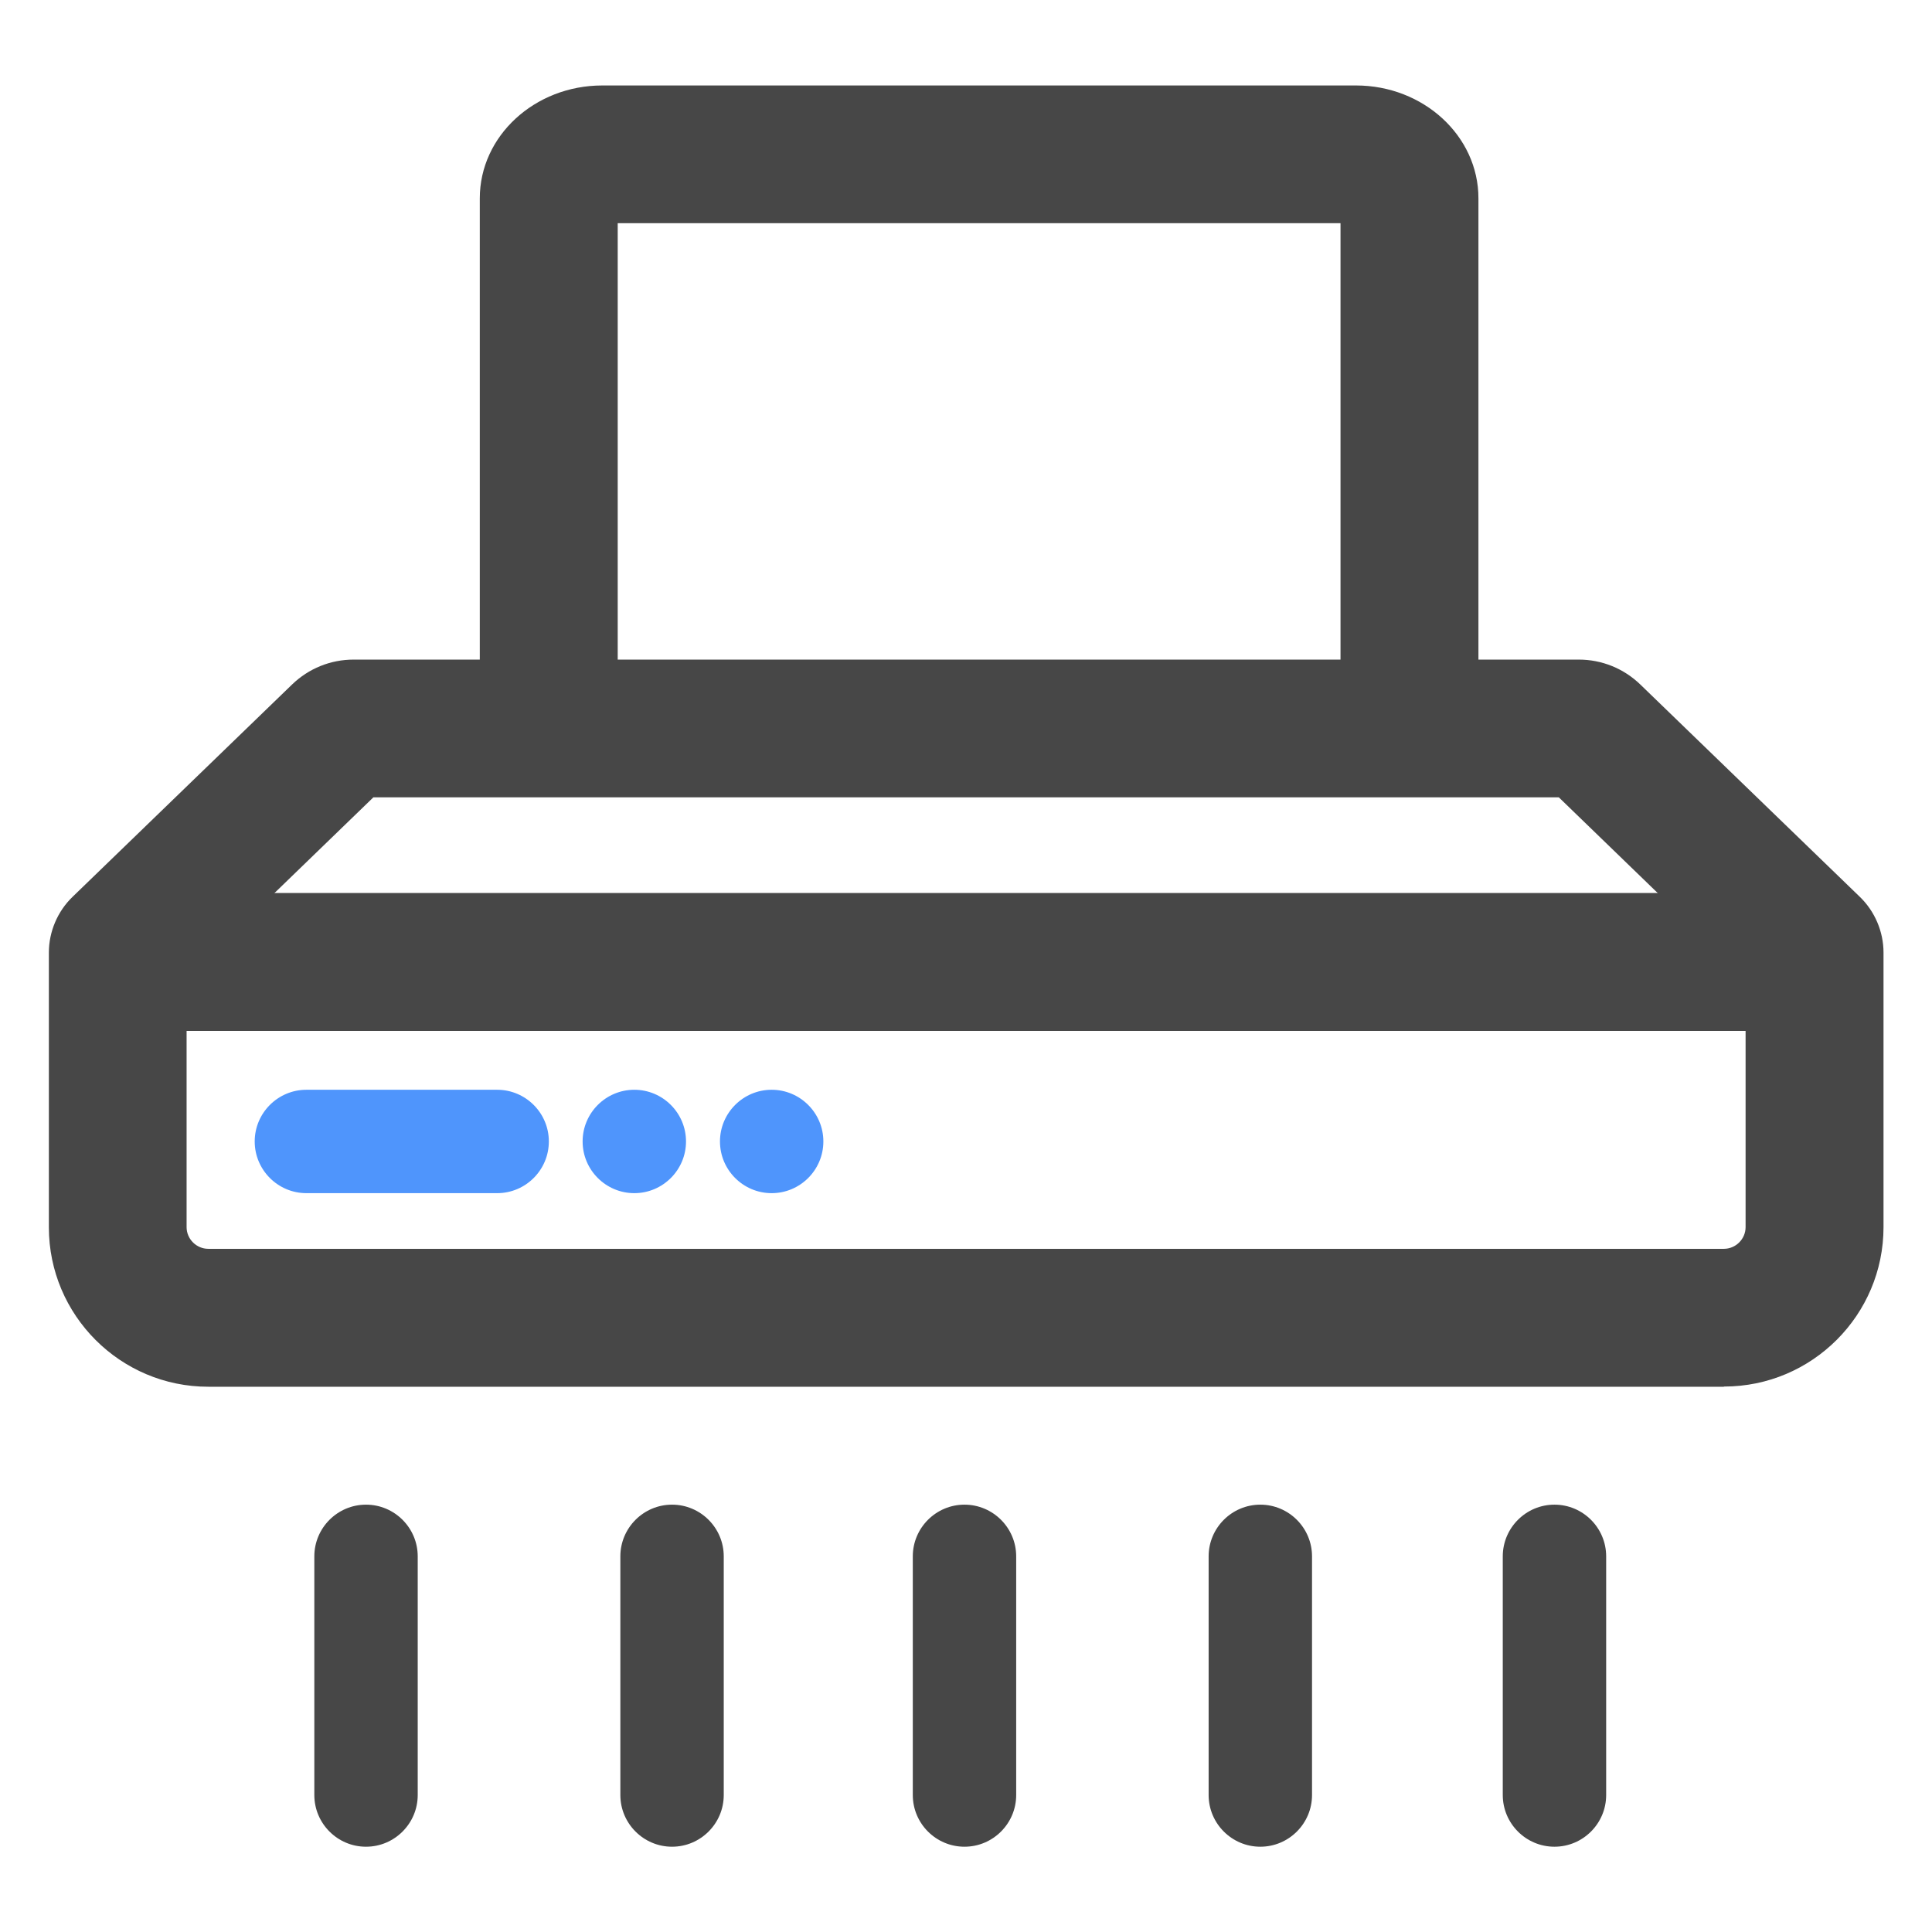<svg xmlns="http://www.w3.org/2000/svg" viewBox="0 0 1024 1024" version="1.1"><path d="M913.6 735H110.4c-46.6 0-84.5-37.9-84.5-84.5V504.9c0-11.1 4.6-21.9 12.6-29.6l116.3-112.5c8.8-8.5 20.4-13.2 32.6-13.2h649.4c12.2 0 23.8 4.7 32.6 13.2l116.3 112.5c8 7.7 12.6 18.5 12.6 29.6v145.5c0 46.6-37.9 84.5-84.5 84.5zM98.9 518.4V650.4c0 6.3 5.2 11.5 11.5 11.5h803.3c6.3 0 11.5-5.2 11.5-11.5V518.4l-99-95.8H197.9l-99 95.8z" fill="#474747" p-id="3494"></path><path d="M62.3 473.3h889.9v73.1H62.3zM783.6 399.1h-73.1V118.3H327.4v280.9h-73.1V105.1c0-33 29.1-59.8 64.9-59.8H718.7c35.8 0 64.9 26.8 64.9 59.8v294.1z" fill="#474747" p-id="3495"></path><path d="M290.9 605c0 15.1-12.3 27.4-27.4 27.4H162.4c-15.1 0-27.4-12.3-27.4-27.4 0-15.1 12.3-27.4 27.4-27.4h101.1c15.1 0 27.4 12.3 27.4 27.4zM363.6 605c0 15.1-12.3 27.4-27.4 27.4-15.1 0-27.4-12.3-27.4-27.4 0-15.1 12.3-27.4 27.4-27.4 15.1 0 27.4 12.3 27.4 27.4zM436.4 605c0 15.1-12.3 27.4-27.4 27.4-15.1 0-27.4-12.3-27.4-27.4 0-15.1 12.3-27.4 27.4-27.4 15.1 0 27.4 12.3 27.4 27.4z" fill="#4F95FC" p-id="3496"></path><path d="M194 978.8c-15.1 0-27.4-12.3-27.4-27.4V824.9c0-15.1 12.3-27.4 27.4-27.4 15.1 0 27.4 12.3 27.4 27.4v126.5c0 15.1-12.3 27.4-27.4 27.4zM356.2 978.8c-15.1 0-27.4-12.3-27.4-27.4V824.9c0-15.1 12.3-27.4 27.4-27.4 15.1 0 27.4 12.3 27.4 27.4v126.5c0 15.1-12.3 27.4-27.4 27.4zM511.2 978.8c-15.1 0-27.4-12.3-27.4-27.4V824.9c0-15.1 12.3-27.4 27.4-27.4 15.1 0 27.4 12.3 27.4 27.4v126.5c0 15.1-12.3 27.4-27.4 27.4zM668 978.8c-15.1 0-27.4-12.3-27.4-27.4V824.9c0-15.1 12.3-27.4 27.4-27.4 15.1 0 27.4 12.3 27.4 27.4v126.5c0 15.1-12.3 27.4-27.4 27.4zM823.9 978.8c-15.1 0-27.4-12.3-27.4-27.4V824.9c0-15.1 12.3-27.4 27.4-27.4 15.1 0 27.4 12.3 27.4 27.4v126.5c0 15.1-12.3 27.4-27.4 27.4z" fill="#474747" p-id="3497"></path></svg>